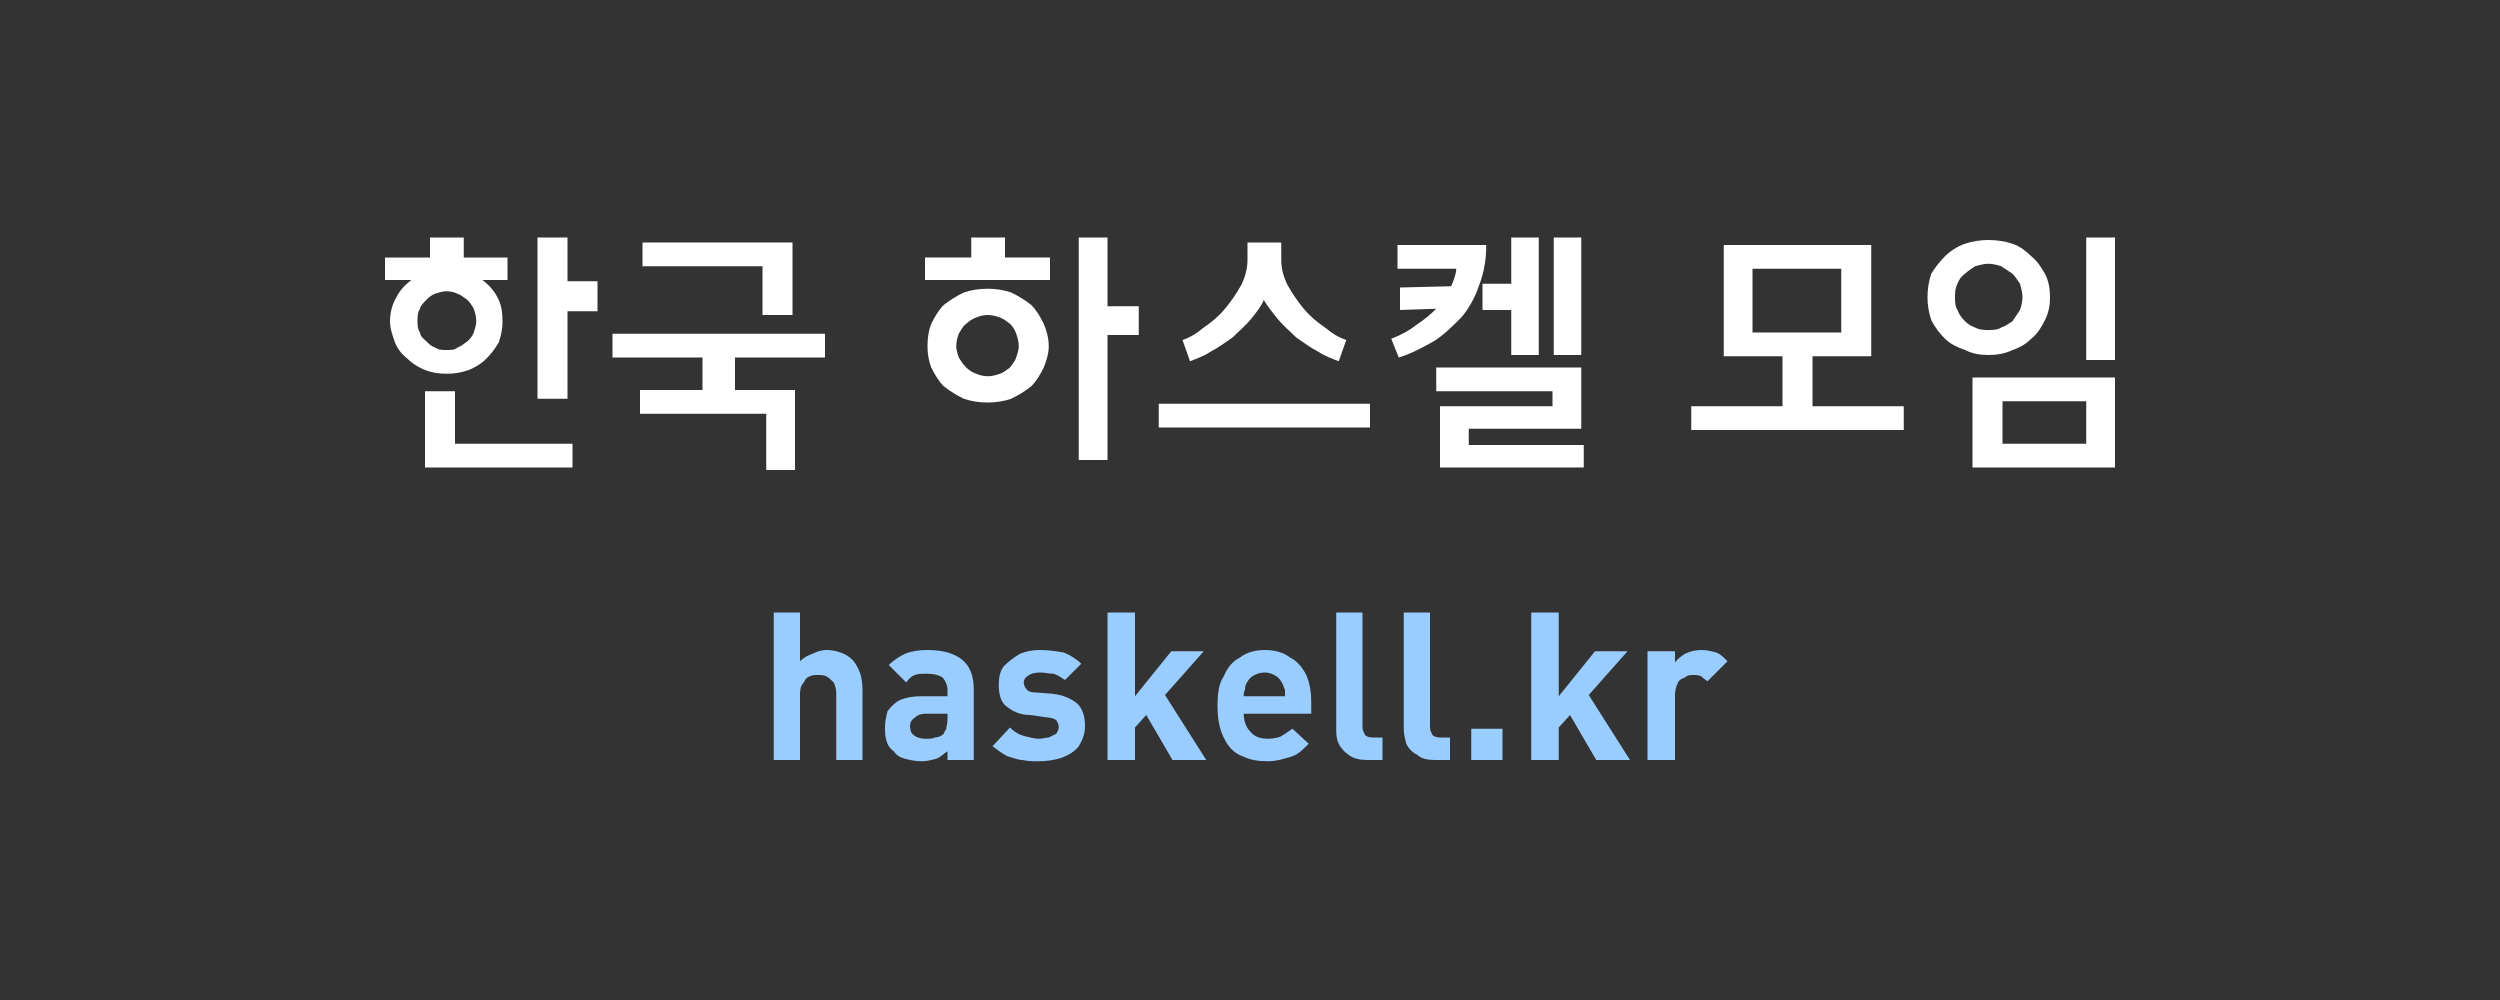 <svg version="1.1" xmlns="http://www.w3.org/2000/svg" x="0px" y="0px" width="200px" height="80px" viewBox="0 0 200 80">
<rect x="0" y="0" width="200" height="80" fill="#333333" stroke="none"/>
<path fill="#FFF" d="M164,23.8c0-0.7-0.1-1.3-0.4-1.9c-0.3-0.5-0.6-1-1.1-1.4c-0.4-0.4-0.9-0.8-1.5-1s-1.3-0.3-1.9-0.3c-0.7,0-1.3,0.1-1.9,0.3c-0.6,0.2-1.2,0.6-1.6,1c-0.4,0.4-0.8,0.9-1.1,1.4c-0.2,0.6-0.3,1.2-0.3,1.9c0,0.6,0.1,1.2,0.3,1.8c0.3,0.6,0.7,1.1,1.1,1.5c0.4,0.4,1,0.7,1.6,0.9c0.6,0.3,1.2,0.4,1.9,0.4c0.6,0,1.3-0.1,1.9-0.4c0.6-0.2,1.1-0.5,1.5-0.9c0.5-0.4,0.8-0.9,1.1-1.5C163.9,25,164,24.4,164,23.8zM160.1,21.3c0.3,0.2,0.6,0.4,0.9,0.6c0.2,0.2,0.4,0.5,0.6,0.8c0.1,0.4,0.2,0.7,0.2,1.1c0,0.3-0.1,0.7-0.2,1c-0.2,0.3-0.4,0.6-0.6,0.9c-0.3,0.2-0.6,0.4-0.9,0.5c-0.3,0.2-0.7,0.2-1,0.2c-0.4,0-0.7,0-1.1-0.2c-0.3-0.1-0.6-0.3-0.8-0.5c-0.3-0.3-0.5-0.6-0.6-0.9c-0.2-0.3-0.2-0.7-0.2-1c0-0.4,0-0.7,0.2-1.1c0.1-0.3,0.3-0.6,0.6-0.8c0.2-0.2,0.5-0.4,0.8-0.6c0.4-0.1,0.7-0.2,1.1-0.2C159.4,21.1,159.8,21.2,160.1,21.3z"/>
<path fill="#FFF" d="M169.2,19h-2.3v9.8h2.3V19z"/>
<path fill="#FFF" d="M118.6,22.7v2.1h2.3v3.6h2.2V19h-2.2v3.7H118.6z"/>
<path fill="#FFF" d="M118.3,22.9c0.4-1,0.6-2.1,0.6-3.3h-7.1v1.9h4.7c0,0.4-0.2,0.9-0.4,1.4L112,23v1.8l2.9-0.1c-0.5,0.5-1,0.9-1.6,1.3c-0.5,0.4-1.2,0.8-2,1.1l0.6,1.5c1-0.3,1.9-0.8,2.8-1.3c0.8-0.5,1.5-1.2,2.2-1.9C117.5,24.7,118,23.8,118.3,22.9z"/>
<path fill="#FFF" d="M114.9,29.4v1.9h9.3v1.2h-9v4.9h11.5v-1.8h-9.2v-1.3h9v-4.9H114.9z"/>
<path fill="#FFF" d="M126.5,19h-2.2v9.4h2.2V19z"/>
<path fill="#FFF" d="M135.3,32.5v1.9h17v-1.9H145v-4h4.7v-8.9h-11.8v8.9h4.7v4H135.3zM140.2,26.6v-5.1h7.1v5.1H140.2z"/>
<path fill="#FFF" d="M169.2,30.2h-11.4v7.2h11.4V30.2zM160.2,32.1h6.7v3.4h-6.7V32.1z"/>
<path fill="#FFF" d="M63.4,25.2v-5.8h-12v1.9H61v3.9H63.4z"/>
<path fill="#FFF" d="M66,28.6v-1.9H49v1.9h7.2v2.6h-5v1.9h10.1v4.5h2.3v-6.4h-4.8v-2.6H66z"/>
<path fill="#FFF" d="M82.5,24.4c-0.5-0.4-1-0.7-1.6-1c-0.6-0.2-1.2-0.3-1.9-0.3s-1.3,0.1-1.9,0.3c-0.6,0.3-1.1,0.6-1.6,1c-0.4,0.4-0.7,0.9-1,1.5c-0.2,0.5-0.3,1.1-0.3,1.8c0,0.6,0.1,1.2,0.3,1.7c0.3,0.6,0.6,1.1,1,1.5c0.5,0.4,1,0.7,1.6,1c0.6,0.2,1.2,0.3,1.9,0.3s1.3-0.1,1.9-0.3c0.6-0.3,1.1-0.6,1.6-1c0.4-0.4,0.7-0.9,1-1.5c0.2-0.5,0.4-1.1,0.4-1.7c0-0.7-0.2-1.3-0.4-1.8C83.2,25.3,82.9,24.8,82.5,24.4zM79,25.2c0.4,0,0.7,0.1,1,0.2s0.5,0.3,0.8,0.5c0.2,0.2,0.4,0.5,0.5,0.8c0.1,0.3,0.2,0.6,0.2,1c0,0.3-0.1,0.6-0.2,0.9c-0.1,0.3-0.3,0.5-0.5,0.8c-0.3,0.2-0.5,0.4-0.8,0.5s-0.6,0.2-1,0.2c-0.3,0-0.7-0.1-0.9-0.2c-0.3-0.1-0.6-0.3-0.8-0.5c-0.3-0.3-0.4-0.5-0.6-0.8c-0.1-0.3-0.2-0.6-0.2-0.9c0-0.4,0.1-0.7,0.2-1c0.2-0.3,0.3-0.6,0.6-0.8c0.2-0.2,0.5-0.4,0.8-0.5C78.3,25.3,78.7,25.2,79,25.2z"/>
<path fill="#FFF" d="M84,20.6h-3.6V19h-2.7v1.6H74v1.8h10V20.6z"/>
<g transform="translate(1.2,0)">
<path fill="#fff" d="M96.8,24.7c-0.5,0.6-1.1,1.1-1.7,1.5c-0.6,0.5-1.1,0.8-1.7,1l0.6,1.7c0.5-0.2,1.1-0.4,1.7-0.8c0.6-0.3,1.1-0.7,1.7-1.1c0.5-0.5,1-0.9,1.5-1.5c0.4-0.5,0.8-1,1-1.5c0.3,0.5,0.7,1,1.1,1.5c0.5,0.6,1,1,1.5,1.5c0.6,0.4,1.1,0.8,1.7,1.1c0.6,0.4,1.2,0.6,1.7,0.8l0.6-1.7c-0.6-0.2-1.1-0.5-1.7-1c-0.6-0.4-1.2-0.9-1.7-1.5c-0.5-0.6-0.9-1.2-1.3-1.9c-0.3-0.6-0.5-1.3-0.5-2v-1.4h-2.7v1.4c0,0.7-0.2,1.4-0.5,2C97.7,23.5,97.3,24.1,96.8,24.7z"/>
<path fill="#fff" d="M91.5,32.3v1.9h16.9v-1.9H91.5z"/>
</g>
<path fill="#FFF" d="M88.6,24.5V19h-2.3v17.8h2.3v-10h2.5v-2.3H88.6z"/>
<path fill="#FFF" d="M32.9,22.4c-0.5,0.4-0.9,0.8-1.2,1.4c-0.3,0.5-0.5,1.2-0.5,1.9c0,0.6,0.2,1.1,0.4,1.7c0.2,0.5,0.5,0.9,1,1.3c0.4,0.4,0.9,0.7,1.4,0.9c0.5,0.2,1.1,0.3,1.7,0.3c0.7,0,1.2-0.1,1.8-0.3c0.5-0.2,1-0.5,1.4-0.9c0.4-0.4,0.7-0.8,1-1.3c0.2-0.6,0.3-1.1,0.3-1.7c0-0.7-0.1-1.4-0.4-1.9c-0.3-0.6-0.7-1-1.2-1.4h2v-1.8h-3.5V19h-2.7v1.6h-3.6v1.8H32.9zM33.6,24.7c0-0.2,0.3-0.5,0.5-0.7c0.2-0.2,0.4-0.4,0.7-0.5s0.6-0.2,0.9-0.2c0.4,0,0.7,0.1,0.9,0.2c0.3,0.1,0.5,0.3,0.8,0.5c0.2,0.2,0.4,0.5,0.5,0.7c0.1,0.3,0.2,0.6,0.2,1c0,0.3-0.1,0.6-0.2,0.9c-0.1,0.3-0.3,0.5-0.5,0.7c-0.3,0.2-0.5,0.4-0.8,0.5C36.4,28,36.1,28,35.7,28c-0.3,0-0.6,0-0.9-0.2c-0.3-0.1-0.5-0.3-0.7-0.5c-0.2-0.2-0.5-0.4-0.5-0.7c-0.2-0.3-0.2-0.6-0.2-0.9C33.4,25.3,33.4,25,33.6,24.7z"/>
<path fill="#FFF" d="M45.4,19H43v12.9h2.4v-7h2.4v-2.4h-2.4V19z"/>
<path fill="#FFF" d="M36.4,31.3H34v6.1h11.8v-1.9h-9.4V31.3z"/>
<path fill="#9CF" d="M134,52.1h-2.2v8.7h2.2v-5.2c0-0.4,0.1-0.7,0.2-0.9c0.1-0.3,0.3-0.4,0.6-0.5c0.2-0.2,0.4-0.2,0.6-0.2c0.3,0,0.4,0,0.7,0.1c0.1,0.1,0.2,0.2,0.5,0.4l1.6-1.6c-0.3-0.3-0.6-0.6-0.9-0.7c-0.4-0.1-0.7-0.2-1.2-0.2c-0.4,0-0.9,0.1-1.3,0.3c-0.3,0.2-0.6,0.4-0.8,0.7V52.1z"/>
<path fill="#9CF" d="M114.4,49h-2.1v9.3c0,0.4,0.1,0.8,0.2,1.2c0.2,0.4,0.5,0.7,0.9,0.9c0.3,0.3,0.8,0.4,1.4,0.4h1.2V59h-0.8c-0.3,0-0.5-0.1-0.6-0.2c-0.1-0.2-0.2-0.4-0.2-0.6V49z"/>
<path fill="#9CF" d="M124.7,49h-2.2v11.8h2.2v-2.6l0.9-1l2.1,3.6h2.7l-3.3-5.2l3.1-3.5h-2.6l-2.9,3.6V49z"/>
<path fill="#9CF" d="M120.2,60.8v-2.5h-2.5v2.5H120.2z"/>
<path fill="#9CF" d="M110.6,60.8V59h-0.8c-0.3,0-0.5-0.1-0.6-0.2c-0.1-0.2-0.2-0.4-0.2-0.6V49h-2.1v9.3c0,0.4,0,0.8,0.2,1.2c0.2,0.4,0.5,0.7,0.8,0.9c0.4,0.3,0.9,0.4,1.5,0.4H110.6z"/>
<path fill="#9CF" d="M90.8,49h-2.2v11.8h2.2v-2.6l0.9-1l2.1,3.6h2.7l-3.3-5.2l3.1-3.5h-2.6l-2.9,3.6V49z"/>
<path fill="#9CF" d="M86.8,58.1c0-0.8-0.2-1.4-0.6-1.8c-0.5-0.4-1.1-0.7-2-0.8l-1.3-0.1c-0.4,0-0.7-0.1-0.8-0.3c-0.1-0.1-0.2-0.3-0.2-0.5c0-0.2,0.1-0.4,0.3-0.5c0.2-0.2,0.6-0.3,1-0.3c0.4,0,0.7,0.1,1.1,0.1c0.3,0.1,0.6,0.3,0.9,0.5l1.3-1.3c-0.4-0.4-0.9-0.7-1.4-0.9c-0.6-0.1-1.2-0.2-1.9-0.2c-0.6,0-1.1,0.1-1.6,0.3c-0.5,0.3-0.9,0.6-1.3,1c-0.3,0.4-0.4,0.9-0.4,1.5c0,0.8,0.2,1.4,0.6,1.7c0.5,0.4,1.1,0.7,1.9,0.7l1.4,0.2c0.3,0,0.5,0.1,0.7,0.2c0.1,0.2,0.2,0.3,0.2,0.6c0,0.2-0.1,0.3-0.2,0.5c-0.2,0.1-0.4,0.2-0.6,0.3c-0.2,0-0.5,0.1-0.8,0.1c-0.3,0-0.7-0.1-1.1-0.2c-0.4-0.1-0.8-0.3-1.2-0.7l-1.4,1.5c0.4,0.3,0.8,0.6,1.2,0.8c0.4,0.1,0.8,0.3,1.2,0.3c0.4,0.1,0.9,0.1,1.3,0.1c0.7,0,1.3-0.1,1.9-0.3c0.5-0.2,1-0.5,1.3-0.9C86.6,59.2,86.8,58.7,86.8,58.1z"/>
<path fill="#9CF" d="M77.9,55.1c0-1-0.3-1.8-0.9-2.3S75.5,52,74.2,52c-0.7,0-1.3,0.1-1.8,0.3c-0.4,0.2-0.9,0.5-1.3,0.9l1.4,1.4c0.2-0.3,0.4-0.5,0.7-0.6c0.2-0.1,0.5-0.1,1-0.1s0.9,0.1,1.2,0.3c0.2,0.2,0.4,0.6,0.4,1v0.5h-2.1c-0.7,0-1.2,0.1-1.7,0.3c-0.4,0.2-0.7,0.5-1,0.9c-0.1,0.4-0.2,0.8-0.2,1.3c0,0.3,0,0.7,0.1,1c0.1,0.4,0.3,0.7,0.6,0.9c0.2,0.3,0.5,0.5,0.9,0.6c0.4,0.1,0.8,0.2,1.3,0.2s0.8-0.1,1.2-0.2c0.3-0.1,0.6-0.4,0.9-0.6v0.7h2.1V55.1zM72.8,58.1c0-0.3,0.1-0.5,0.4-0.7c0.2-0.2,0.5-0.3,0.8-0.3h1.8v0.5c0,0.3-0.1,0.5-0.1,0.7c-0.1,0.2-0.2,0.3-0.2,0.4C75.3,58.9,75,59,74.8,59c-0.2,0.1-0.4,0.1-0.8,0.1c-0.3,0-0.7-0.1-0.9-0.3C72.9,58.7,72.8,58.4,72.8,58.1z"/>
<path fill="#9CF" d="M69,55.2c0-0.6-0.1-1.2-0.3-1.6c-0.2-0.5-0.5-0.9-1-1.2c-0.4-0.2-0.9-0.4-1.6-0.4c-0.3,0-0.7,0.1-1.1,0.3c-0.3,0.1-0.7,0.3-1,0.6V49h-2.1v11.8H64v-5.3c0-0.4,0.1-0.7,0.3-0.9c0.1-0.2,0.2-0.4,0.5-0.5C65,54,65.2,54,65.5,54c0.2,0,0.4,0,0.6,0.1c0.2,0.1,0.4,0.3,0.6,0.5c0.1,0.2,0.2,0.5,0.2,0.9v5.3H69V55.2z"/>
<path fill="#9CF" d="M104.9,57.1v-0.9c0-0.8-0.1-1.5-0.4-2.2c-0.3-0.6-0.7-1.1-1.3-1.4c-0.5-0.4-1.2-0.6-2-0.6c-0.8,0-1.5,0.2-2,0.6c-0.6,0.3-1,0.8-1.3,1.5c-0.4,0.6-0.5,1.4-0.5,2.4c0,1.1,0.2,2,0.6,2.7c0.3,0.6,0.8,1.1,1.4,1.3c0.6,0.3,1.3,0.4,2,0.4c0.5,0,1-0.1,1.3-0.2c0.4-0.1,0.8-0.2,1.1-0.4c0.3-0.2,0.6-0.5,0.9-0.8l-1.3-1.2c-0.3,0.2-0.6,0.4-0.9,0.6c-0.2,0.1-0.6,0.2-1.1,0.2c-0.6,0-1.1-0.2-1.4-0.6c-0.3-0.3-0.5-0.8-0.5-1.4H104.9zM102.1,54.1c0.2,0.1,0.4,0.4,0.5,0.6s0.1,0.3,0.2,0.5c0,0.1,0,0.3,0,0.5h-3.3c0-0.2,0-0.4,0.1-0.5c0-0.2,0-0.3,0.1-0.5c0.1-0.2,0.3-0.5,0.5-0.6c0.3-0.2,0.6-0.3,1-0.3C101.5,53.8,101.8,53.9,102.1,54.1z"/>
</svg>
